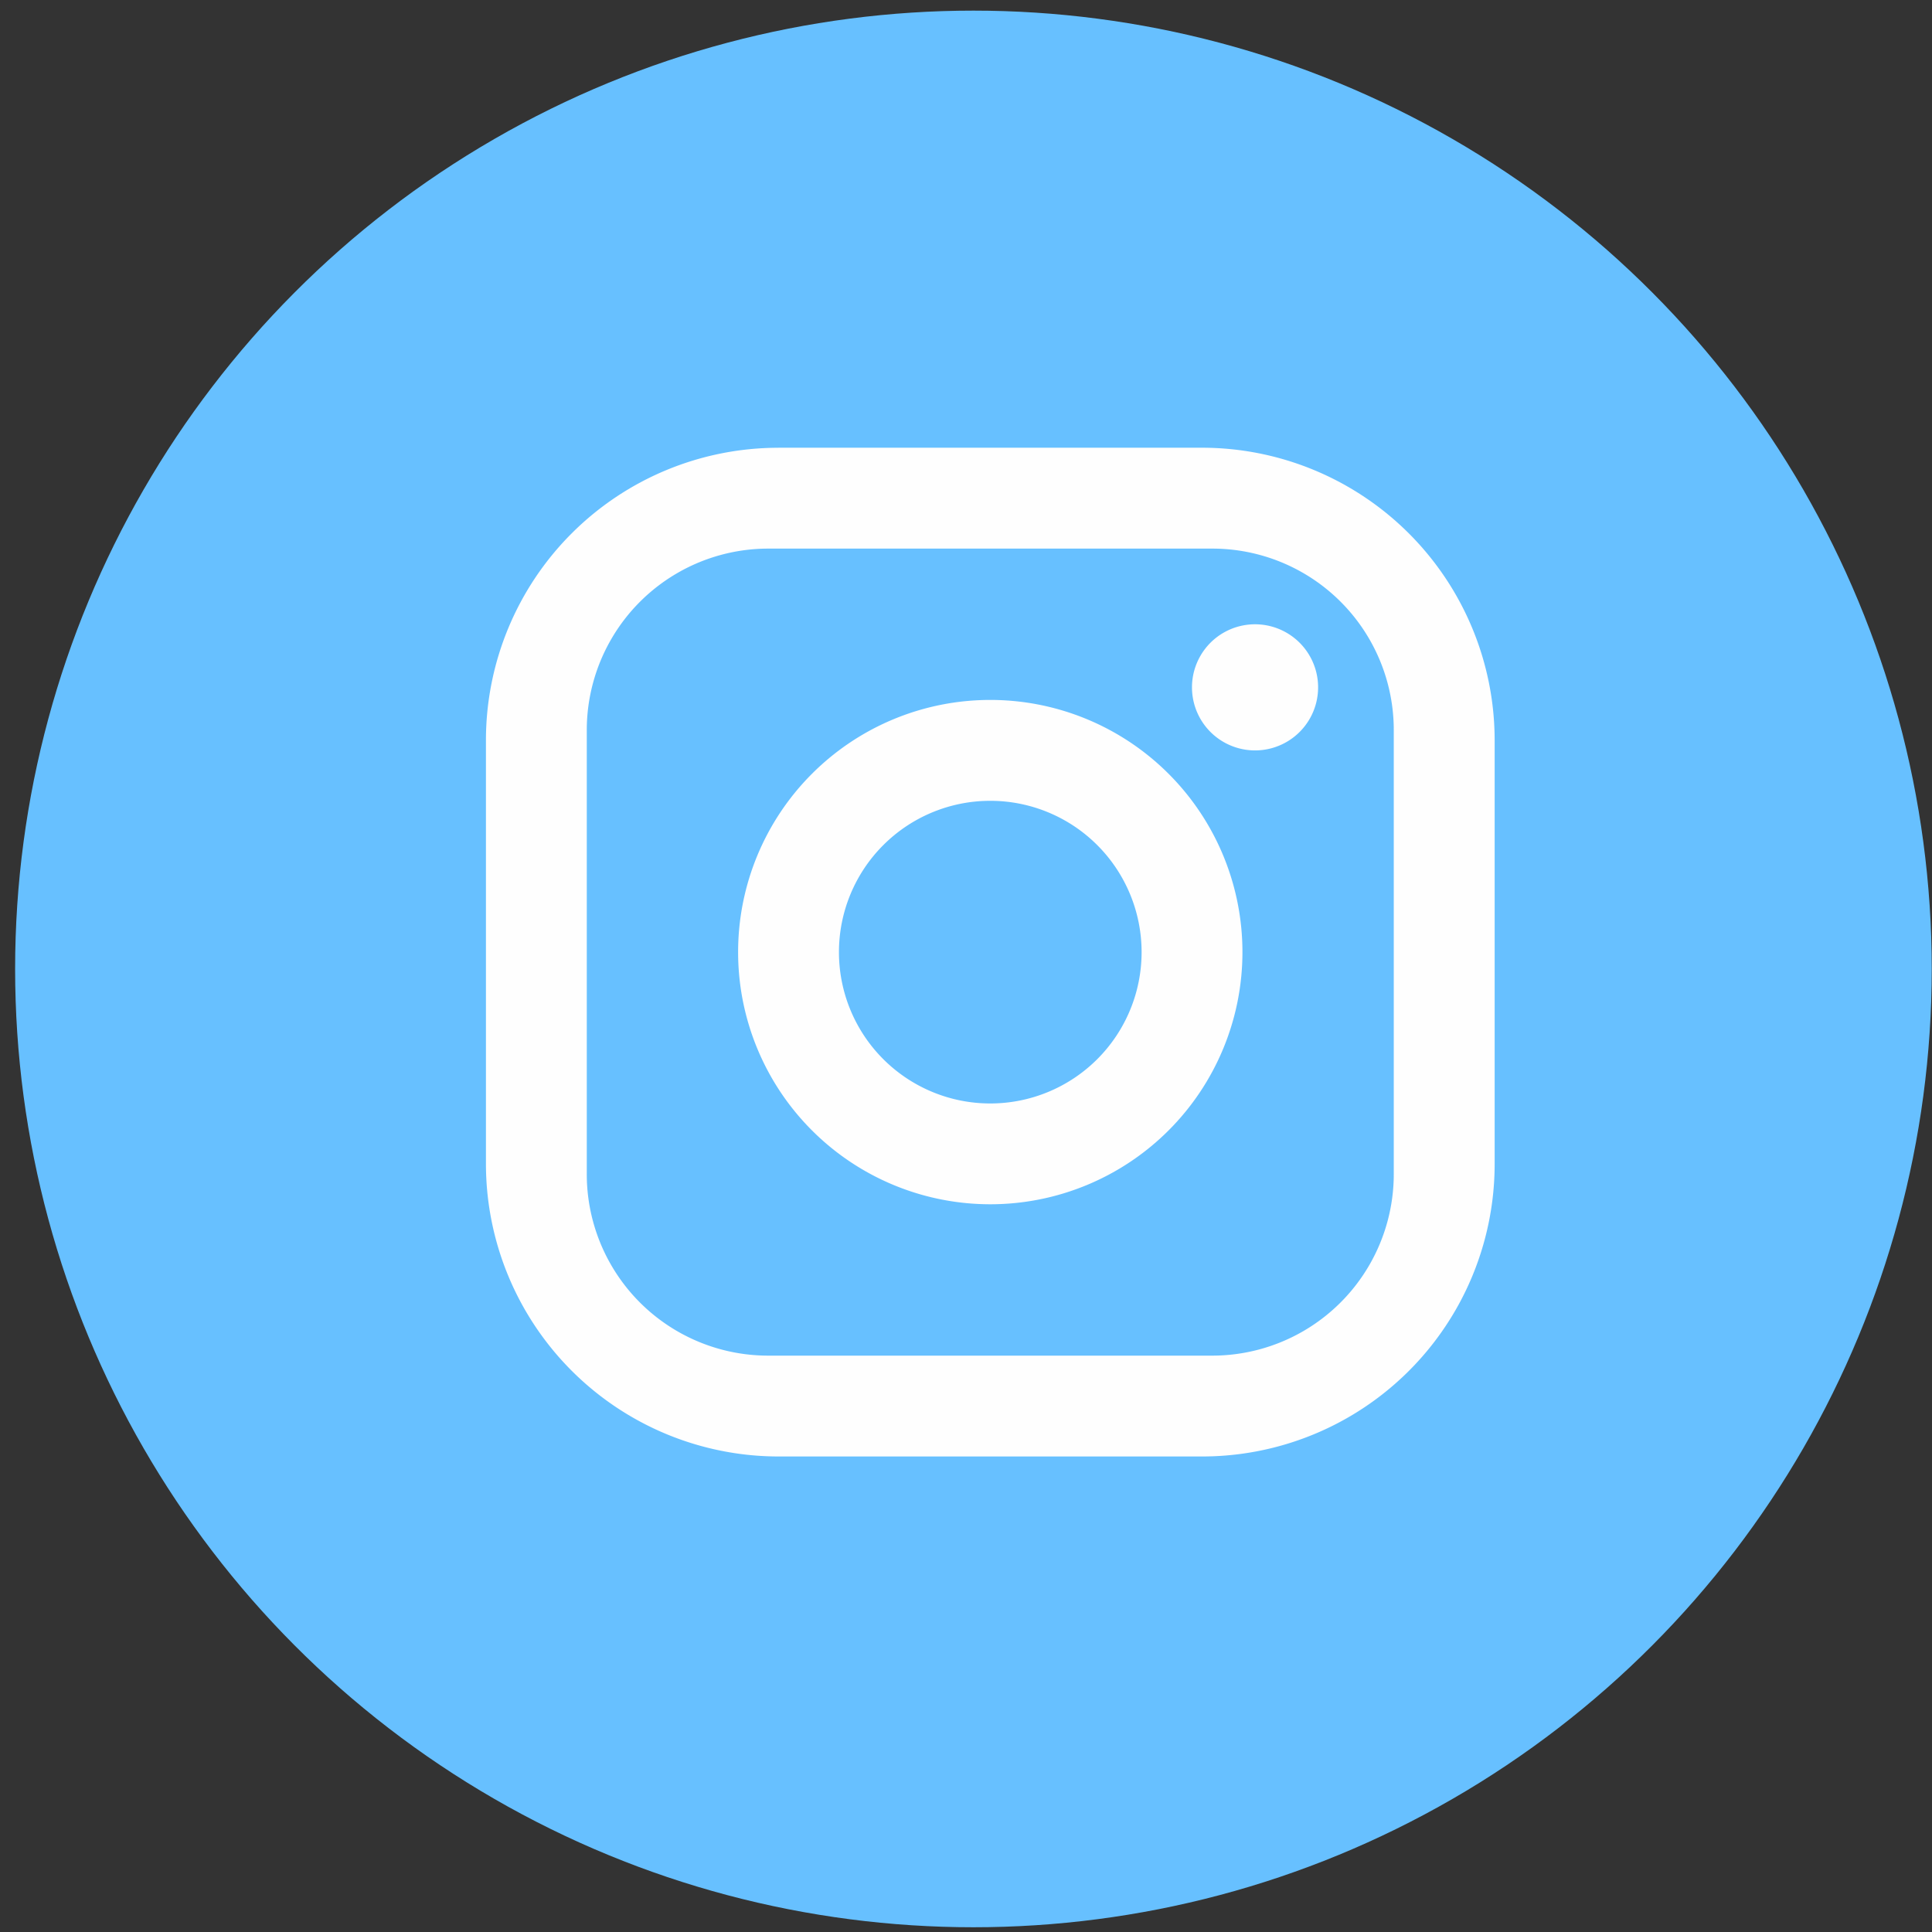 <svg width="46" height="46" fill="none" xmlns="http://www.w3.org/2000/svg"><rect width="100%" height="100%" fill="#333333" stroke="none"/><circle cx="23.177" cy="23.07" r="22.817" fill="#67C0FF"/><path d="M18.534 10.66h10.088a6.97 6.97 0 016.965 6.966v10.087a6.965 6.965 0 01-6.966 6.965H18.535a6.97 6.97 0 01-6.965-6.965V17.626a6.965 6.965 0 016.965-6.965zm-.24 2.402a4.323 4.323 0 00-4.323 4.324v10.567a4.32 4.32 0 004.323 4.324h10.568a4.323 4.323 0 004.323-4.324V17.386a4.32 4.32 0 00-4.323-4.324H18.294zm11.588 1.802a1.501 1.501 0 110 3.003 1.501 1.501 0 010-3.003zm-6.304 1.801a6.004 6.004 0 110 12.008 6.004 6.004 0 010-12.008zm0 2.402a3.603 3.603 0 100 7.206 3.603 3.603 0 000-7.206z" fill="#FEFEFE"/></svg>